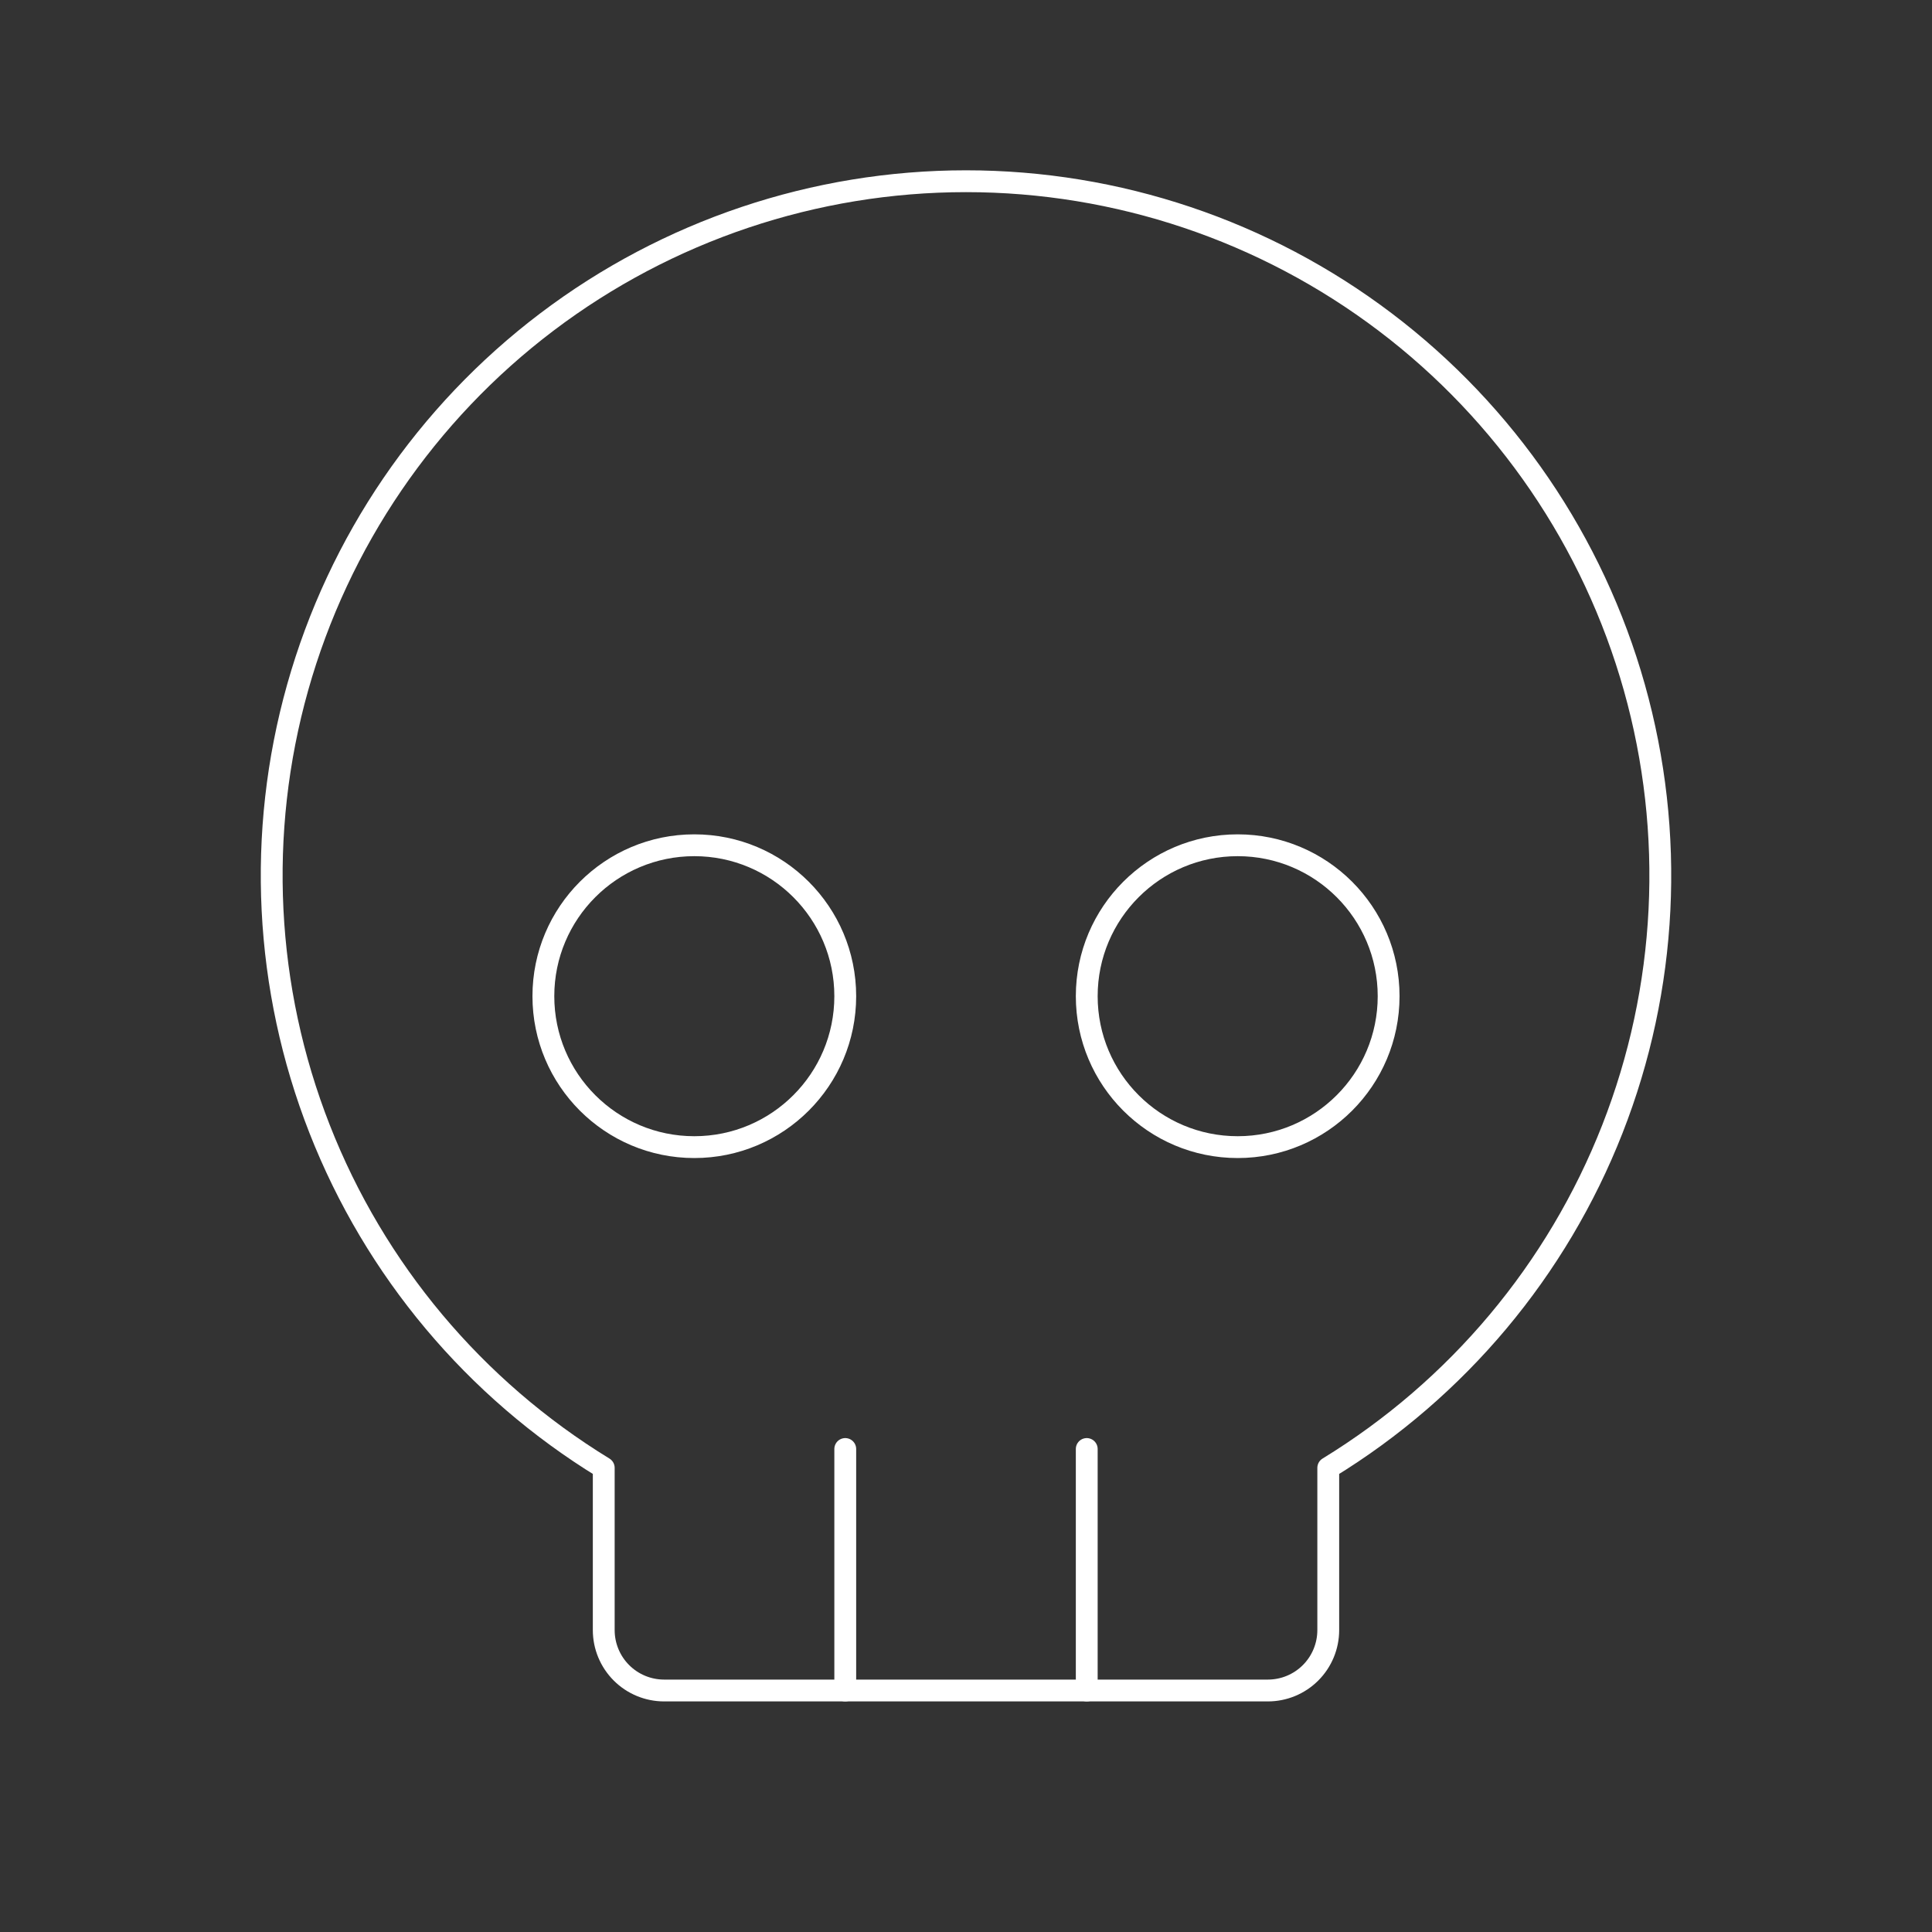 <svg width="177" height="177" viewBox="0 0 177 177" fill="none" xmlns="http://www.w3.org/2000/svg">
<rect x="0" y="0" width="177" height="177" fill="#333333" stroke="none"/>
<path d="M63.609 105.094C71.246 105.094 77.438 98.903 77.438 91.266C77.438 83.629 71.246 77.438 63.609 77.438C55.972 77.438 49.781 83.629 49.781 91.266C49.781 98.903 55.972 105.094 63.609 105.094Z" stroke="white" stroke-width="2" stroke-linecap="round" stroke-linejoin="round"/>
<path d="M113.391 105.094C121.028 105.094 127.219 98.903 127.219 91.266C127.219 83.629 121.028 77.438 113.391 77.438C105.754 77.438 99.562 83.629 99.562 91.266C99.562 98.903 105.754 105.094 113.391 105.094Z" stroke="white" stroke-width="2" stroke-linecap="round" stroke-linejoin="round"/>
<path d="M55.312 134.478C43.484 127.244 34.343 116.344 29.282 103.436C24.22 90.528 23.514 76.32 27.271 62.974C31.029 49.628 39.044 37.875 50.097 29.504C61.15 21.133 74.635 16.603 88.5 16.603C102.365 16.603 115.85 21.133 126.903 29.504C137.956 37.875 145.971 49.628 149.729 62.974C153.486 76.32 152.78 90.528 147.719 103.436C142.657 116.344 133.516 127.244 121.688 134.478V149.343C121.688 150.81 121.105 152.217 120.067 153.255C119.03 154.292 117.623 154.875 116.156 154.875H60.844C59.377 154.875 57.97 154.292 56.933 153.255C55.895 152.217 55.312 150.81 55.312 149.343V134.478Z" stroke="white" stroke-width="2" stroke-linecap="round" stroke-linejoin="round"/>
<path d="M77.438 154.875V132.75" stroke="white" stroke-width="2" stroke-linecap="round" stroke-linejoin="round"/>
<path d="M99.562 154.875V132.75" stroke="white" stroke-width="2" stroke-linecap="round" stroke-linejoin="round"/>
</svg>
